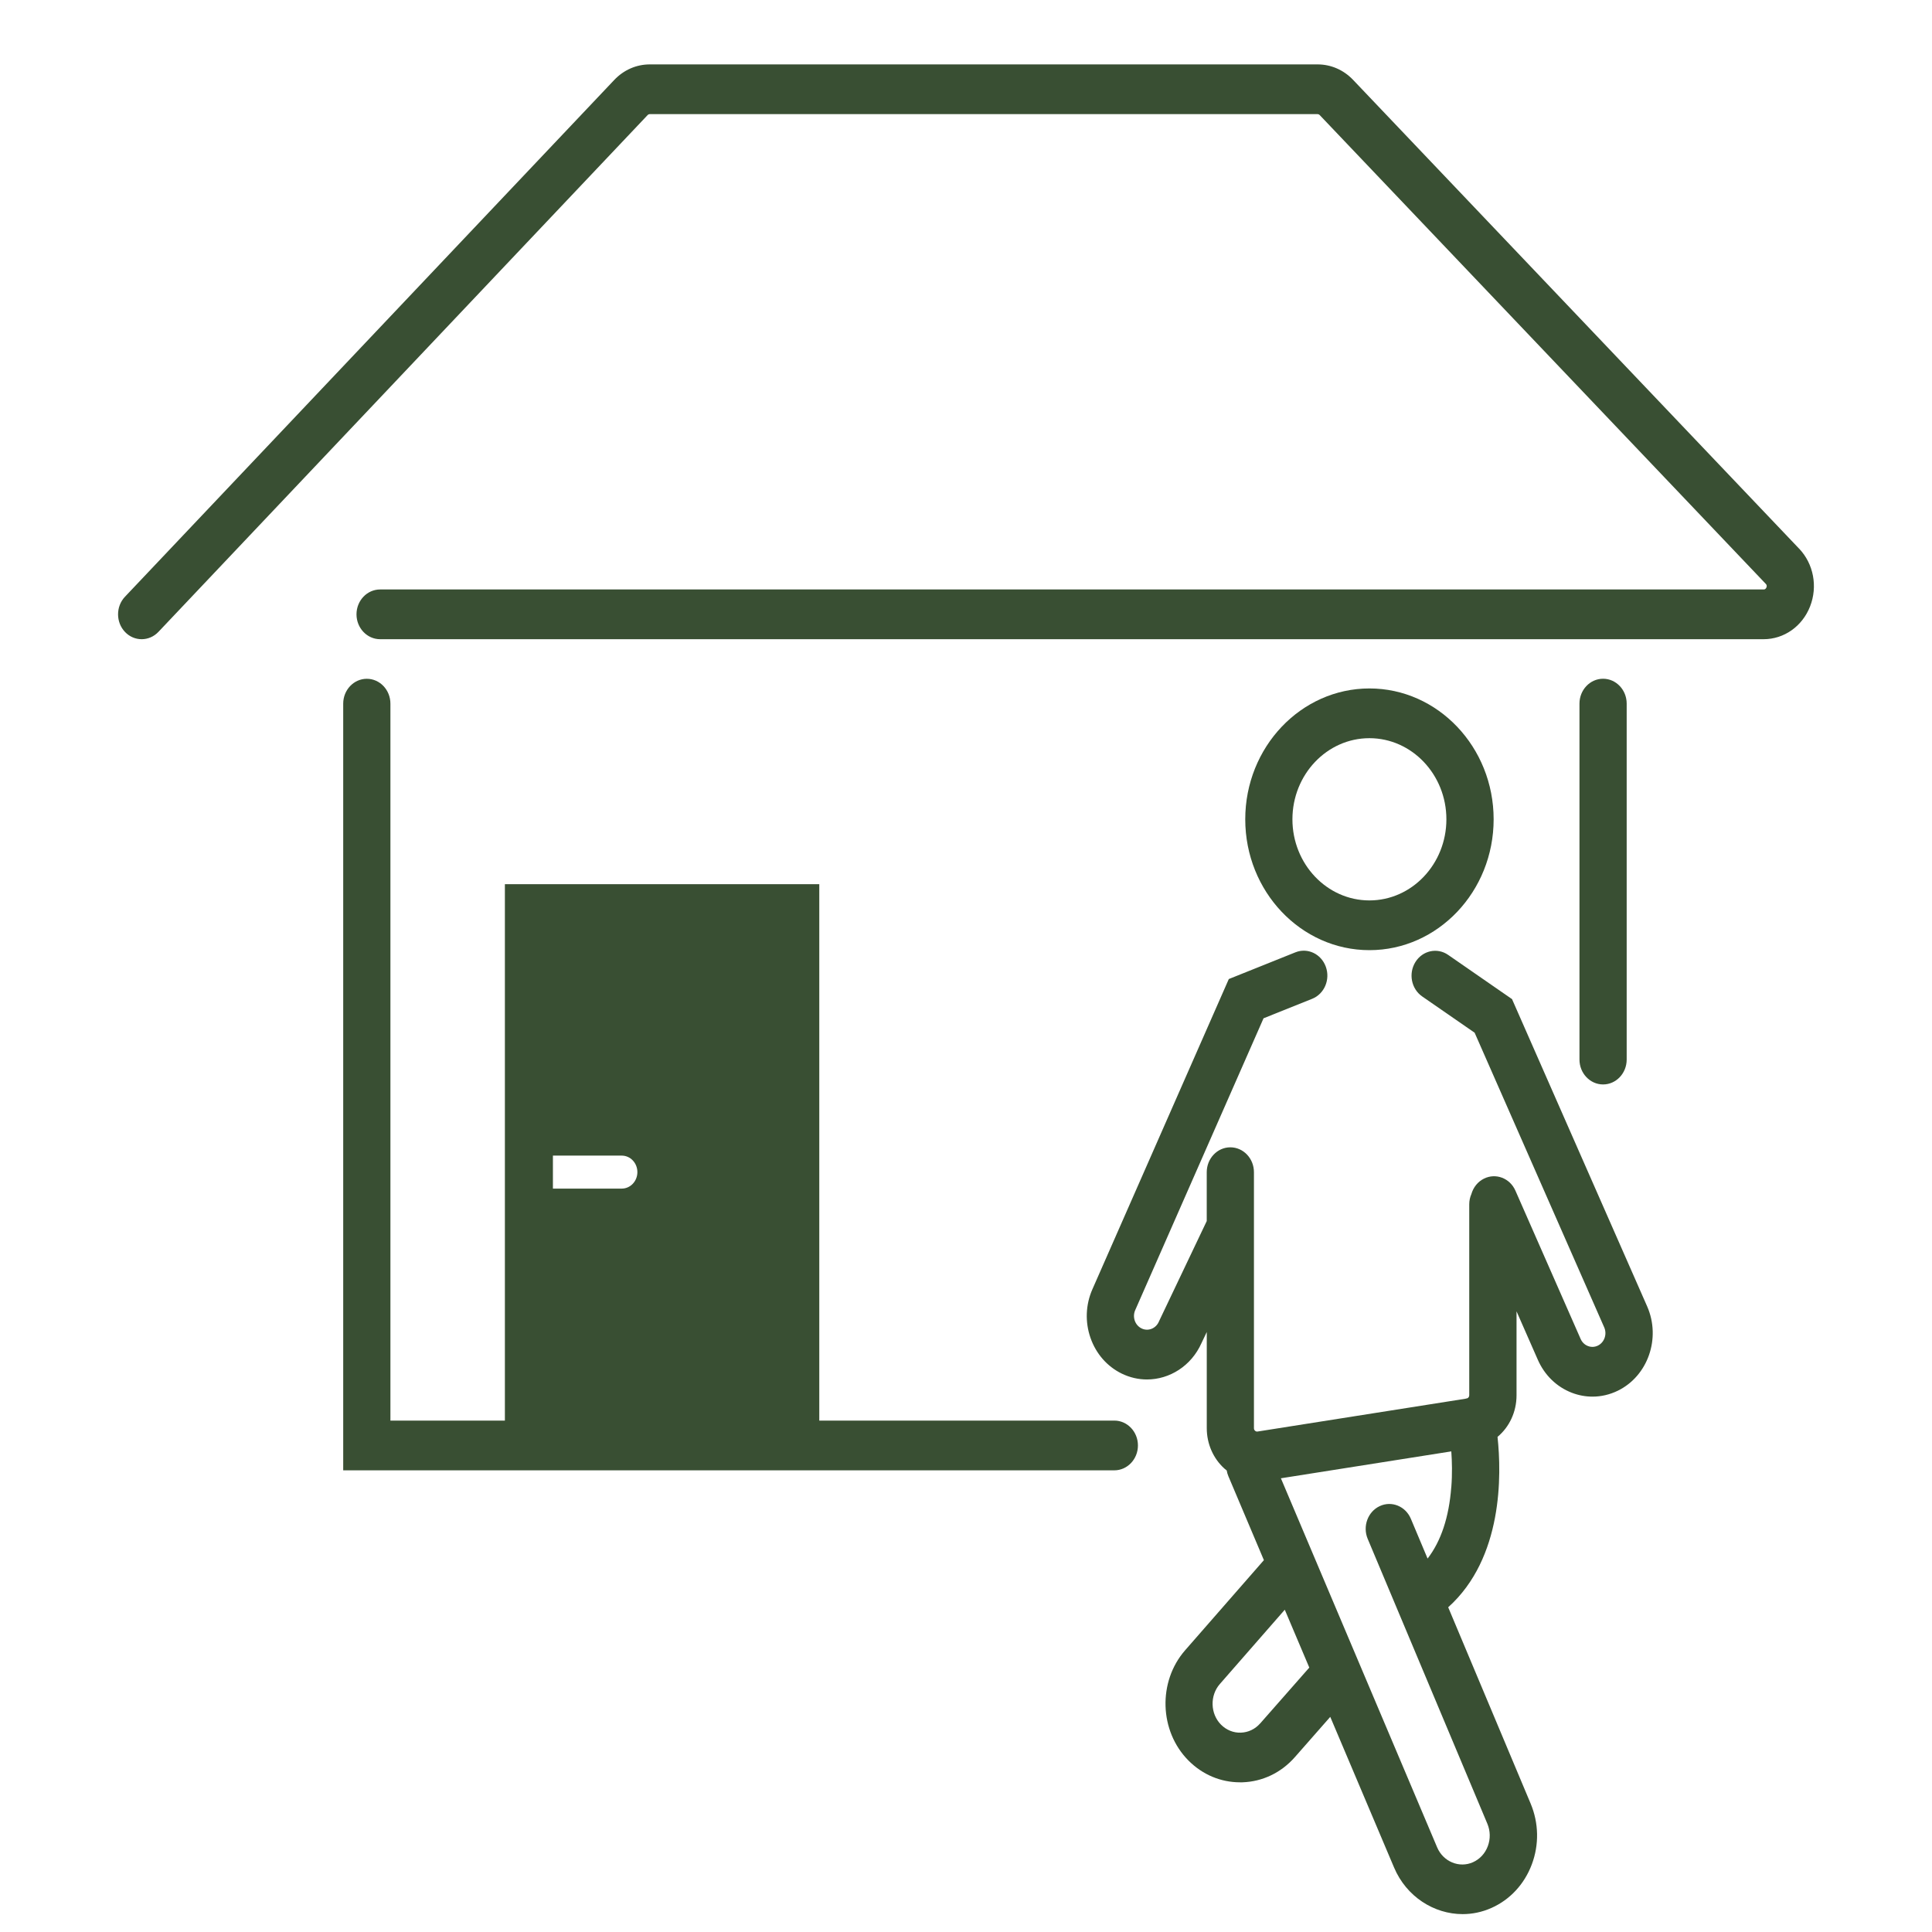 <svg width="180" height="180" viewBox="0 0 180 180" fill="none" xmlns="http://www.w3.org/2000/svg">
<g clip-path="url(#clip0_382_21)">
<path d="M167.618 51.116L126.063 7.44C125.176 6.51 124.003 6 122.753 6H60.545C59.292 6 58.112 6.514 57.225 7.452L11.641 55.599C10.784 56.507 10.787 57.974 11.645 58.877C12.074 59.329 12.635 59.553 13.199 59.553C13.764 59.553 14.328 59.325 14.757 58.874L60.336 10.723C60.391 10.665 60.465 10.634 60.541 10.634H122.75C122.827 10.634 122.9 10.665 122.955 10.723L164.51 54.394C164.554 54.441 164.65 54.541 164.573 54.73C164.496 54.919 164.367 54.919 164.305 54.919H35.413C34.2 54.919 33.214 55.958 33.214 57.236C33.214 58.514 34.2 59.553 35.413 59.553H164.309C166.215 59.553 167.915 58.356 168.641 56.499C169.367 54.641 168.967 52.529 167.618 51.112V51.116Z" fill="#394F33"/>
<path d="M103.819 132.353H76.331V82.376H47.039V132.353H36.374V65.558C36.374 64.28 35.388 63.241 34.175 63.241C32.962 63.241 31.976 64.28 31.976 65.558V136.987H103.819C105.033 136.987 106.019 135.948 106.019 134.67C106.019 133.392 105.033 132.353 103.819 132.353ZM51.514 107.666H57.925C58.731 107.666 59.383 108.353 59.383 109.203C59.383 110.052 58.731 110.739 57.925 110.739H51.514V107.669V107.666Z" fill="#394F33"/>
<path d="M151.554 98.718V65.554C151.554 64.276 150.568 63.237 149.355 63.237C148.142 63.237 147.156 64.276 147.156 65.554V98.718C147.156 99.996 148.142 101.035 149.355 101.035C150.568 101.035 151.554 99.996 151.554 98.718Z" fill="#394F33"/>
<path d="M139.159 76.332C139.159 69.609 133.969 64.141 127.588 64.141C121.207 64.141 116.017 69.609 116.017 76.332C116.017 83.055 121.207 88.524 127.588 88.524C133.969 88.524 139.159 83.055 139.159 76.332ZM120.412 76.332C120.412 72.166 123.63 68.775 127.584 68.775C131.539 68.775 134.757 72.166 134.757 76.332C134.757 80.499 131.539 83.89 127.584 83.89C123.63 83.89 120.412 80.499 120.412 76.332Z" fill="#394F33"/>
<path d="M140.852 93.072L134.918 88.963C133.903 88.261 132.539 88.558 131.872 89.628C131.205 90.697 131.487 92.134 132.503 92.837L137.388 96.216L149.461 123.668C149.743 124.309 149.476 125.07 148.871 125.367C148.578 125.51 148.248 125.526 147.944 125.406C147.64 125.29 147.398 125.054 147.262 124.742L141.189 110.932C140.68 109.77 139.371 109.264 138.268 109.805C137.674 110.094 137.264 110.631 137.088 111.241C136.959 111.535 136.886 111.863 136.886 112.207V129.994C136.886 130.121 136.813 130.229 136.707 130.275C136.685 130.279 136.663 130.283 136.641 130.287C136.6 130.295 136.564 130.31 136.523 130.318L117.168 133.372C117.076 133.388 116.999 133.361 116.93 133.299C116.86 133.237 116.827 133.156 116.827 133.06V109.21C116.827 107.932 115.841 106.893 114.628 106.893C113.415 106.893 112.429 107.932 112.429 109.21V113.763L107.994 123.077L107.965 123.143C107.682 123.784 106.96 124.062 106.356 123.765C106.062 123.622 105.839 123.367 105.725 123.046C105.615 122.726 105.626 122.378 105.762 122.069L117.721 94.872L122.251 93.057C123.388 92.601 123.956 91.265 123.523 90.068C123.091 88.871 121.823 88.268 120.686 88.728L114.485 91.215L101.774 120.123C101.144 121.556 101.082 123.162 101.598 124.645C102.115 126.128 103.149 127.31 104.508 127.974C105.271 128.345 106.07 128.522 106.858 128.522C108.965 128.522 110.988 127.267 111.941 125.132L112.432 124.101V133.064C112.432 134.504 113.026 135.871 114.063 136.813C114.137 136.879 114.214 136.941 114.291 137.002C114.32 137.18 114.371 137.362 114.445 137.535L117.754 145.355L110.413 153.754C107.862 156.674 108.001 161.281 110.724 164.022C112.029 165.339 113.73 166.054 115.529 166.054C115.603 166.054 115.672 166.054 115.746 166.054C117.626 165.992 119.363 165.162 120.642 163.706L123.937 159.956L129.882 173.993C131.029 176.704 133.599 178.334 136.27 178.334C137.172 178.334 138.081 178.148 138.957 177.758C140.687 176.986 142.021 175.546 142.714 173.704C143.406 171.862 143.366 169.85 142.607 168.038L134.925 149.746C140.046 145.143 139.899 137.381 139.521 133.871C140.61 132.963 141.292 131.561 141.292 129.994V122.174L143.278 126.692C143.909 128.125 145.03 129.213 146.438 129.758C147.068 130.001 147.72 130.121 148.373 130.121C149.175 130.121 149.978 129.936 150.729 129.569C153.537 128.198 154.761 124.676 153.464 121.718L140.863 93.065L140.852 93.072ZM117.41 160.562C116.941 161.099 116.299 161.404 115.606 161.427C114.925 161.454 114.258 161.184 113.759 160.682C112.759 159.674 112.707 157.979 113.646 156.901L119.7 149.974L121.984 155.365L117.41 160.566V160.562ZM135.211 138.559C134.999 141.358 134.255 143.587 133.005 145.208L131.447 141.501C130.956 140.331 129.655 139.802 128.548 140.32C127.437 140.837 126.935 142.204 127.426 143.374L138.576 169.919C138.854 170.587 138.869 171.325 138.616 172.004C138.363 172.684 137.872 173.213 137.234 173.499C135.959 174.07 134.46 173.449 133.895 172.113L119.338 137.728L135.215 135.222C135.281 136.157 135.314 137.315 135.215 138.559H135.211Z" fill="#394F33"/>
</g>
<defs>
<clipPath id="clip0_382_21">
<rect width="158" height="172.338" fill="white" transform="translate(11 6)"/>
</clipPath>
</defs>
</svg>
